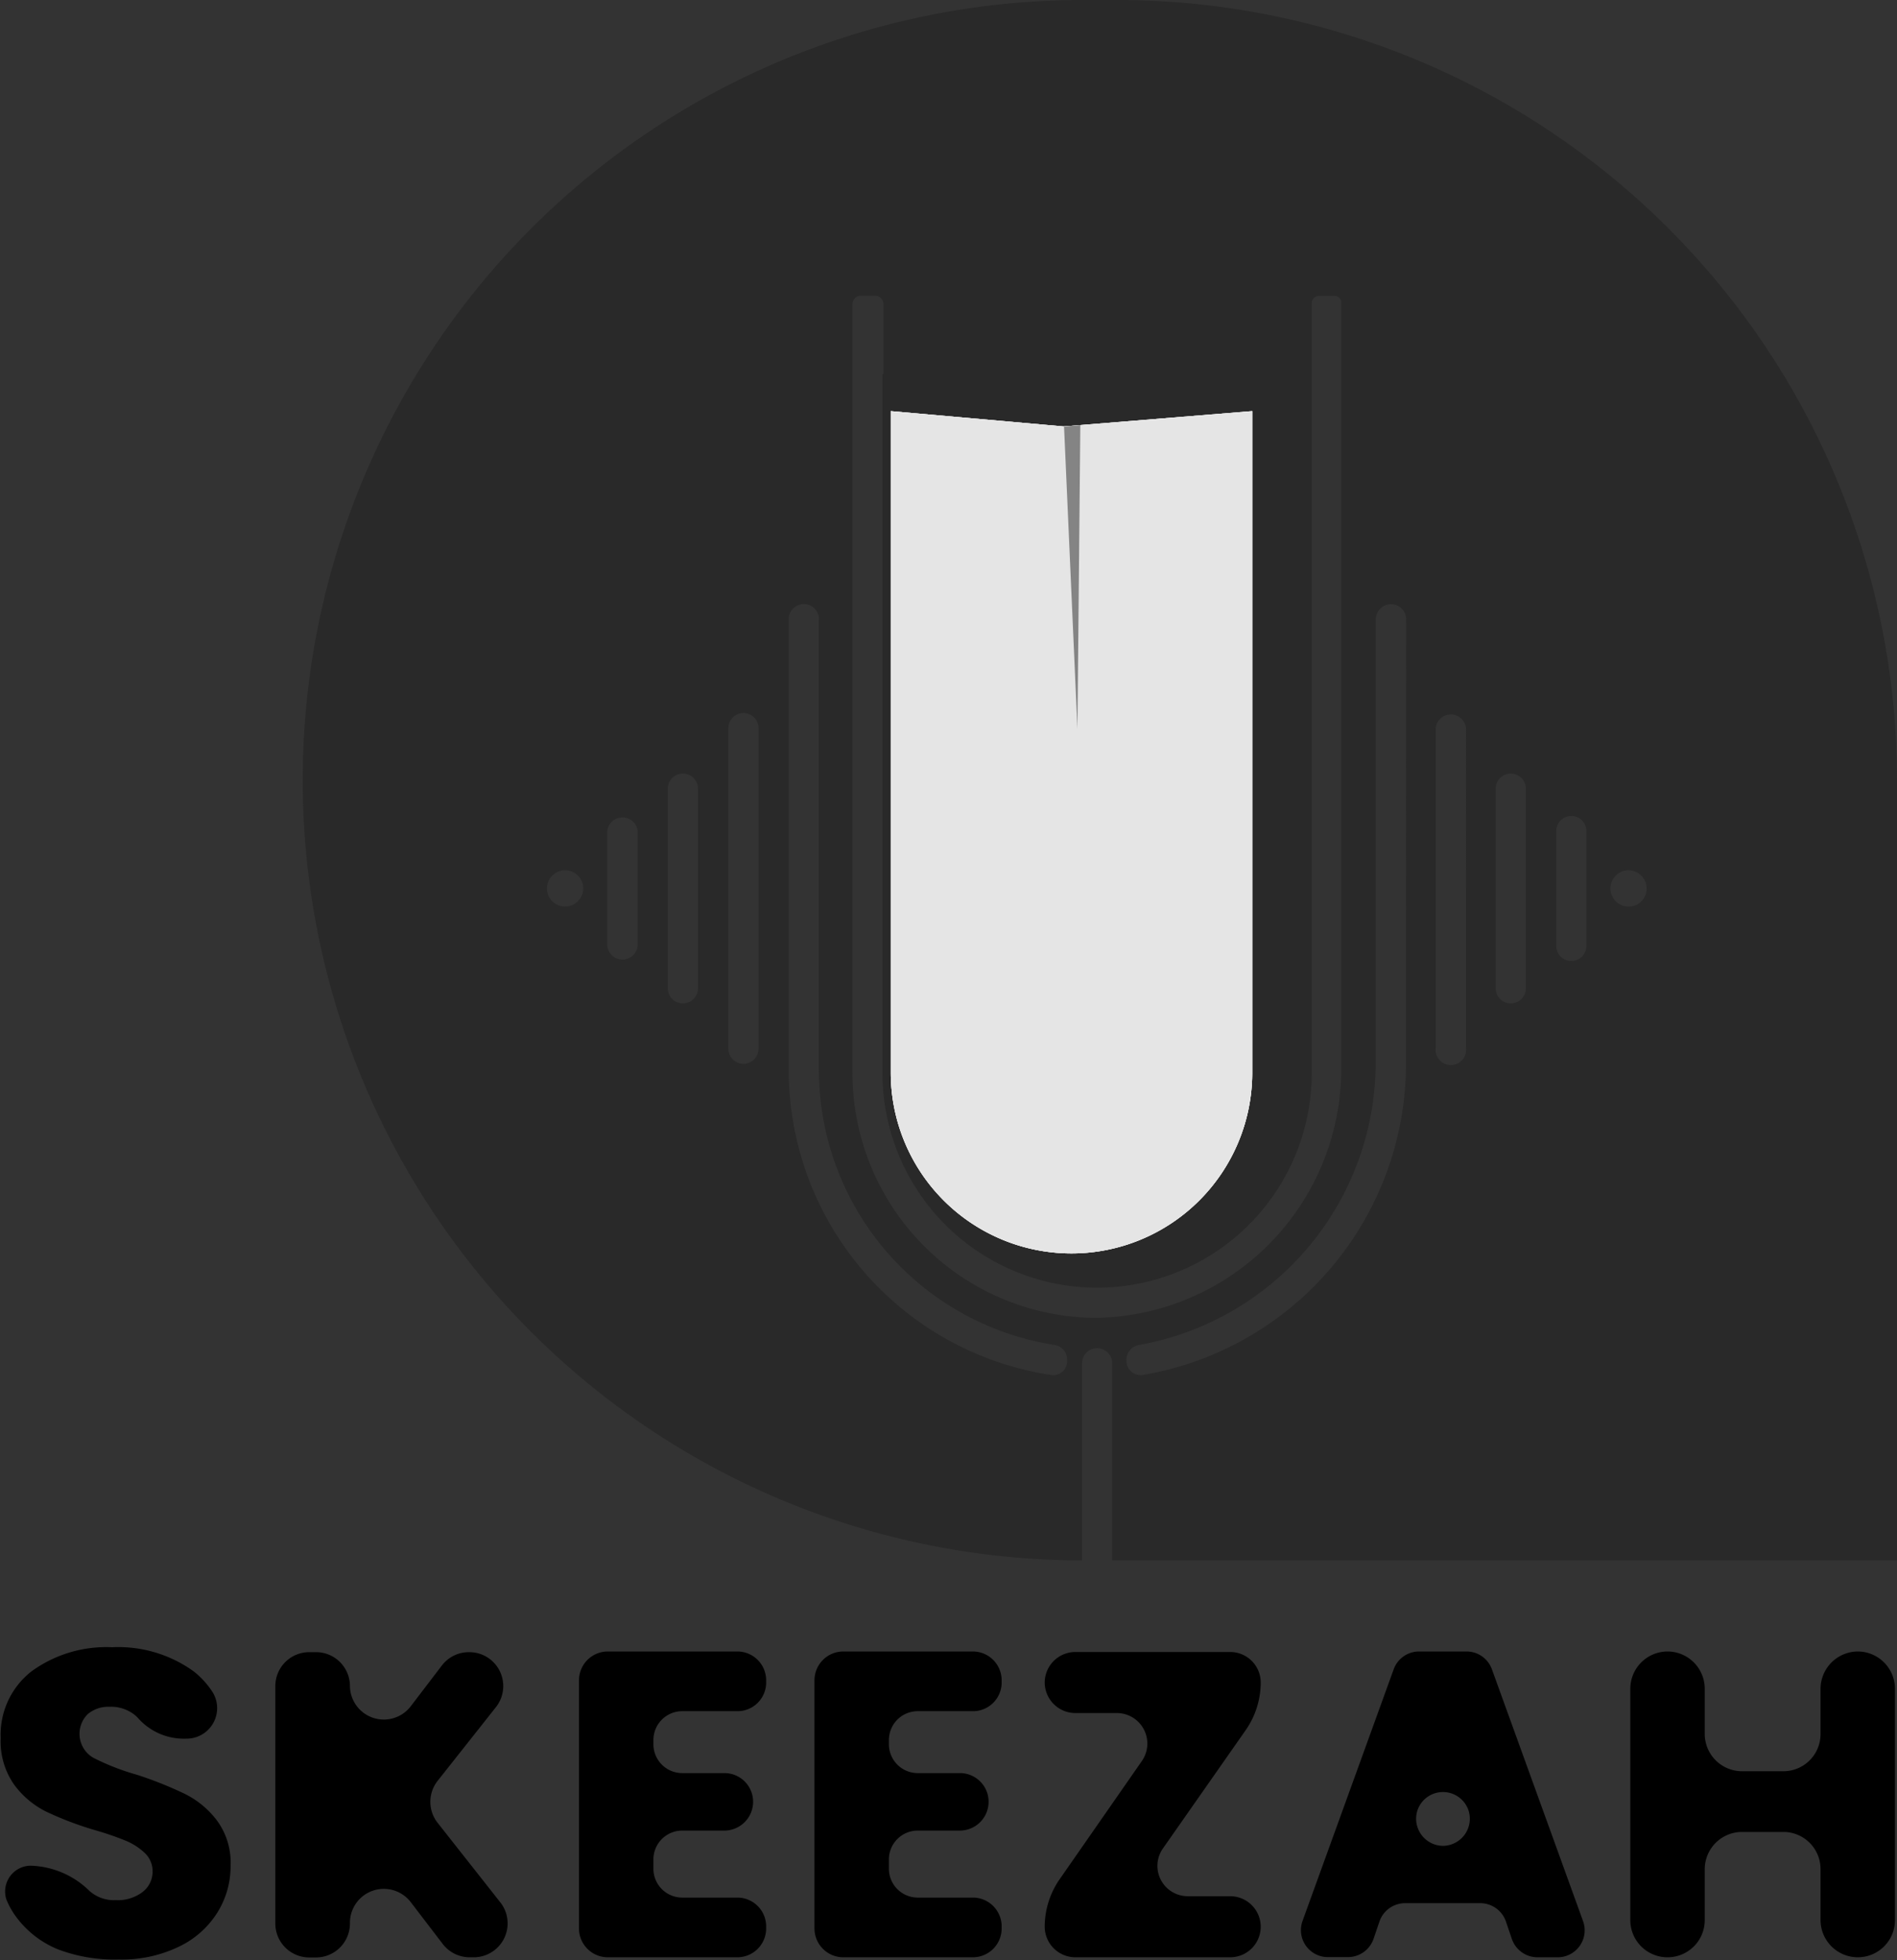 <svg xmlns="http://www.w3.org/2000/svg" viewBox="0 0 111.89 115.58"><rect x="0" y="0" width="111.89" height="115.58" fill="#333333" stroke="none"/><defs><style>.cls-1{fill:#292929;}.cls-2{fill:#fff;}.cls-3{fill:#e5e5e5;}.cls-4{fill:#848484;}.cls-5{fill:none;}</style></defs><g id="Layer_2" data-name="Layer 2"><g id="Layer_1-2" data-name="Layer 1"><path class="cls-1" d="M65.89,0h-2a46,46,0,0,0-.07,92V80.38a.89.89,0,0,1,1.78,0V92h46.29V46A46,46,0,0,0,65.89,0ZM33.33,53.45a1.07,1.07,0,1,1,1.07-1.07A1.07,1.07,0,0,1,33.33,53.45Zm4.28,2.32a.9.9,0,0,1-1.79,0V49a.9.9,0,0,1,1.79,0Zm3.56,2.5a.89.89,0,0,1-1.78,0V46.5a.89.89,0,0,1,1.78,0Zm3.57,3.56a.89.89,0,1,1-1.78,0V42.93a.89.89,0,0,1,1.78,0Zm18.2,18.38a.82.82,0,0,1-.93.86,18.2,18.2,0,0,1-15.49-18V36.51a.9.9,0,0,1,.26-.63.89.89,0,0,1,1.52.7V63.06A16.43,16.43,0,0,0,62.22,79.3a.87.87,0,0,1,.72.89Zm1.65-2.51A14.44,14.44,0,0,1,50.28,63.26V17.94a.51.51,0,0,1,.51-.51h.82a.51.51,0,0,1,.5.5v4.12s0,0,0,0h-.06V63.26a12.66,12.66,0,0,0,25.32,0V22.07h0l0,0v-4.2a.42.42,0,0,1,.42-.42h.94a.38.38,0,0,1,.38.38V63A14.69,14.69,0,0,1,64.59,77.7Zm18.34-15A18.62,18.62,0,0,1,67.44,81.06a.84.84,0,0,1-1-.85v0a.89.89,0,0,1,.73-.91A16.92,16.92,0,0,0,81.14,62.73V36.56a.92.92,0,0,1,.8-.93.89.89,0,0,1,1,.88Zm3.54-.9a.9.9,0,1,1-1.79,0V42.93a.9.9,0,0,1,1.79,0ZM90,58.27a.89.89,0,1,1-1.78,0V46.5a.89.89,0,0,1,1.78,0Zm3.57-2.5a.89.89,0,1,1-1.78,0V49a.89.89,0,0,1,1.78,0Zm2.55-2.32A1.07,1.07,0,0,1,96,51.31a1.08,1.08,0,0,1,1.12,1A1.06,1.06,0,0,1,96.15,53.45Z"/><path class="cls-2" d="M73.86,24.24v39a10.66,10.66,0,1,1-21.32,0v-39l10.16.9h.06l1-.08Z"/><path class="cls-2" d="M73.86,24.24v39a10.66,10.66,0,1,1-21.32,0v-39l10.16.9h.06l1-.08Z"/><path class="cls-3" d="M73.86,24.24v39a10.66,10.66,0,1,1-21.32,0v-39l10.16.9h.06l1-.08Z"/><polygon class="cls-4" points="63.72 25.07 63.55 42.97 62.76 25.15 63.72 25.07"/><line class="cls-5" x1="40.36" y1="18.15" x2="39.65" y2="18.15"/><path d="M3.44,114.94A5.77,5.77,0,0,1,.94,113a4.63,4.63,0,0,1-.56-1A1.52,1.52,0,0,1,1.8,110h0a5.16,5.16,0,0,1,3.49,1.5l0,0a2.17,2.17,0,0,0,1.54.53,2.41,2.41,0,0,0,1.54-.45A1.51,1.51,0,0,0,9,110.37a1.48,1.48,0,0,0-.45-1.11,3.75,3.75,0,0,0-1.1-.72,18.14,18.14,0,0,0-1.86-.64,19.68,19.68,0,0,1-2.85-1.08,5.25,5.25,0,0,1-1.9-1.59,4.44,4.44,0,0,1-.8-2.75,4.74,4.74,0,0,1,1.82-3.94,7.5,7.5,0,0,1,4.75-1.42,7.6,7.6,0,0,1,4.81,1.42,5,5,0,0,1,1.14,1.26,1.8,1.8,0,0,1-1.58,2.71h0a3.61,3.61,0,0,1-2.79-1.16,2.28,2.28,0,0,0-.22-.22,2.25,2.25,0,0,0-1.51-.5,1.88,1.88,0,0,0-1.28.43,1.63,1.63,0,0,0,.33,2.58,14,14,0,0,0,2.57,1,22.66,22.66,0,0,1,2.83,1.13,5.34,5.34,0,0,1,1.89,1.57,4.17,4.17,0,0,1,.8,2.64,5.13,5.13,0,0,1-.79,2.8,5.42,5.42,0,0,1-2.27,2,7.71,7.71,0,0,1-3.52.75A9.42,9.42,0,0,1,3.44,114.94Z"/><path d="M26.11,114.61l-1.89-2.47a2,2,0,0,0-3.58,1.21v.06a2,2,0,0,1-2,2h-.4a2,2,0,0,1-2-2v-14a2,2,0,0,1,2-2h.4a2,2,0,0,1,2,2h0a2,2,0,0,0,3.58,1.2l1.84-2.41a2,2,0,0,1,1.58-.79h.06a2,2,0,0,1,1.56,3.23L25.81,105a2,2,0,0,0,0,2.47l3.73,4.73A2,2,0,0,1,28,115.4h-.28A2,2,0,0,1,26.11,114.61Z"/><path d="M38.54,102.59v.25a1.7,1.7,0,0,0,1.7,1.7h2.49a1.69,1.69,0,0,1,1.69,1.69h0a1.7,1.7,0,0,1-1.69,1.7H40.24a1.7,1.7,0,0,0-1.7,1.69v.57a1.7,1.7,0,0,0,1.7,1.69H43.5a1.7,1.7,0,0,1,1.69,1.7v.12a1.7,1.7,0,0,1-1.69,1.7H35.85a1.7,1.7,0,0,1-1.7-1.7V99.07a1.7,1.7,0,0,1,1.7-1.7H43.5a1.7,1.7,0,0,1,1.69,1.7v.13a1.69,1.69,0,0,1-1.69,1.69H40.24A1.7,1.7,0,0,0,38.54,102.59Z"/><path d="M52.43,102.59v.25a1.7,1.7,0,0,0,1.7,1.7h2.49a1.69,1.69,0,0,1,1.69,1.69h0a1.7,1.7,0,0,1-1.69,1.7H54.13a1.7,1.7,0,0,0-1.7,1.69v.57a1.7,1.7,0,0,0,1.7,1.69h3.26a1.7,1.7,0,0,1,1.69,1.7v.12a1.7,1.7,0,0,1-1.69,1.7H49.74a1.7,1.7,0,0,1-1.7-1.7V99.07a1.7,1.7,0,0,1,1.7-1.7h7.65a1.7,1.7,0,0,1,1.69,1.7v.13a1.69,1.69,0,0,1-1.69,1.69H54.13A1.7,1.7,0,0,0,52.43,102.59Z"/><path d="M70.06,111.8h2.5a1.8,1.8,0,0,1,1.8,1.8h0a1.8,1.8,0,0,1-1.8,1.8H63.42a1.81,1.81,0,0,1-1.8-1.8h0a4.92,4.92,0,0,1,.88-2.8l4.87-7A1.8,1.8,0,0,0,65.89,101H63.42a1.81,1.81,0,0,1-1.8-1.8h0a1.81,1.81,0,0,1,1.8-1.8h9.14a1.8,1.8,0,0,1,1.8,1.8h0a4.92,4.92,0,0,1-.88,2.8l-4.9,7A1.79,1.79,0,0,0,70.06,111.8Z"/><path d="M87.31,112.21H82.88a1.6,1.6,0,0,0-1.52,1.09l-.34,1a1.6,1.6,0,0,1-1.51,1.09H78.33a1.59,1.59,0,0,1-1.5-2.14L82.2,98.43a1.59,1.59,0,0,1,1.5-1.06h2.84A1.59,1.59,0,0,1,88,98.43l5.37,14.83a1.59,1.59,0,0,1-1.5,2.14H90.68a1.6,1.6,0,0,1-1.51-1.09l-.34-1A1.6,1.6,0,0,0,87.31,112.21Zm-.7-5.49h0a1.59,1.59,0,0,0-3,0h0a1.6,1.6,0,0,0,1.51,2.11h0A1.6,1.6,0,0,0,86.61,106.72Z"/><path d="M111.77,99.57V113.2a2.19,2.19,0,0,1-2.19,2.2h0a2.2,2.2,0,0,1-2.2-2.2v-3a2.19,2.19,0,0,0-2.19-2.19h-2.44a2.2,2.2,0,0,0-2.2,2.19v3a2.19,2.19,0,0,1-2.19,2.2h0a2.19,2.19,0,0,1-2.2-2.2V99.57a2.2,2.2,0,0,1,2.2-2.2h0a2.2,2.2,0,0,1,2.19,2.2v2.67a2.2,2.2,0,0,0,2.2,2.19h2.44a2.19,2.19,0,0,0,2.19-2.19V99.57a2.21,2.21,0,0,1,2.2-2.2h0A2.2,2.2,0,0,1,111.77,99.57Z"/></g></g></svg>